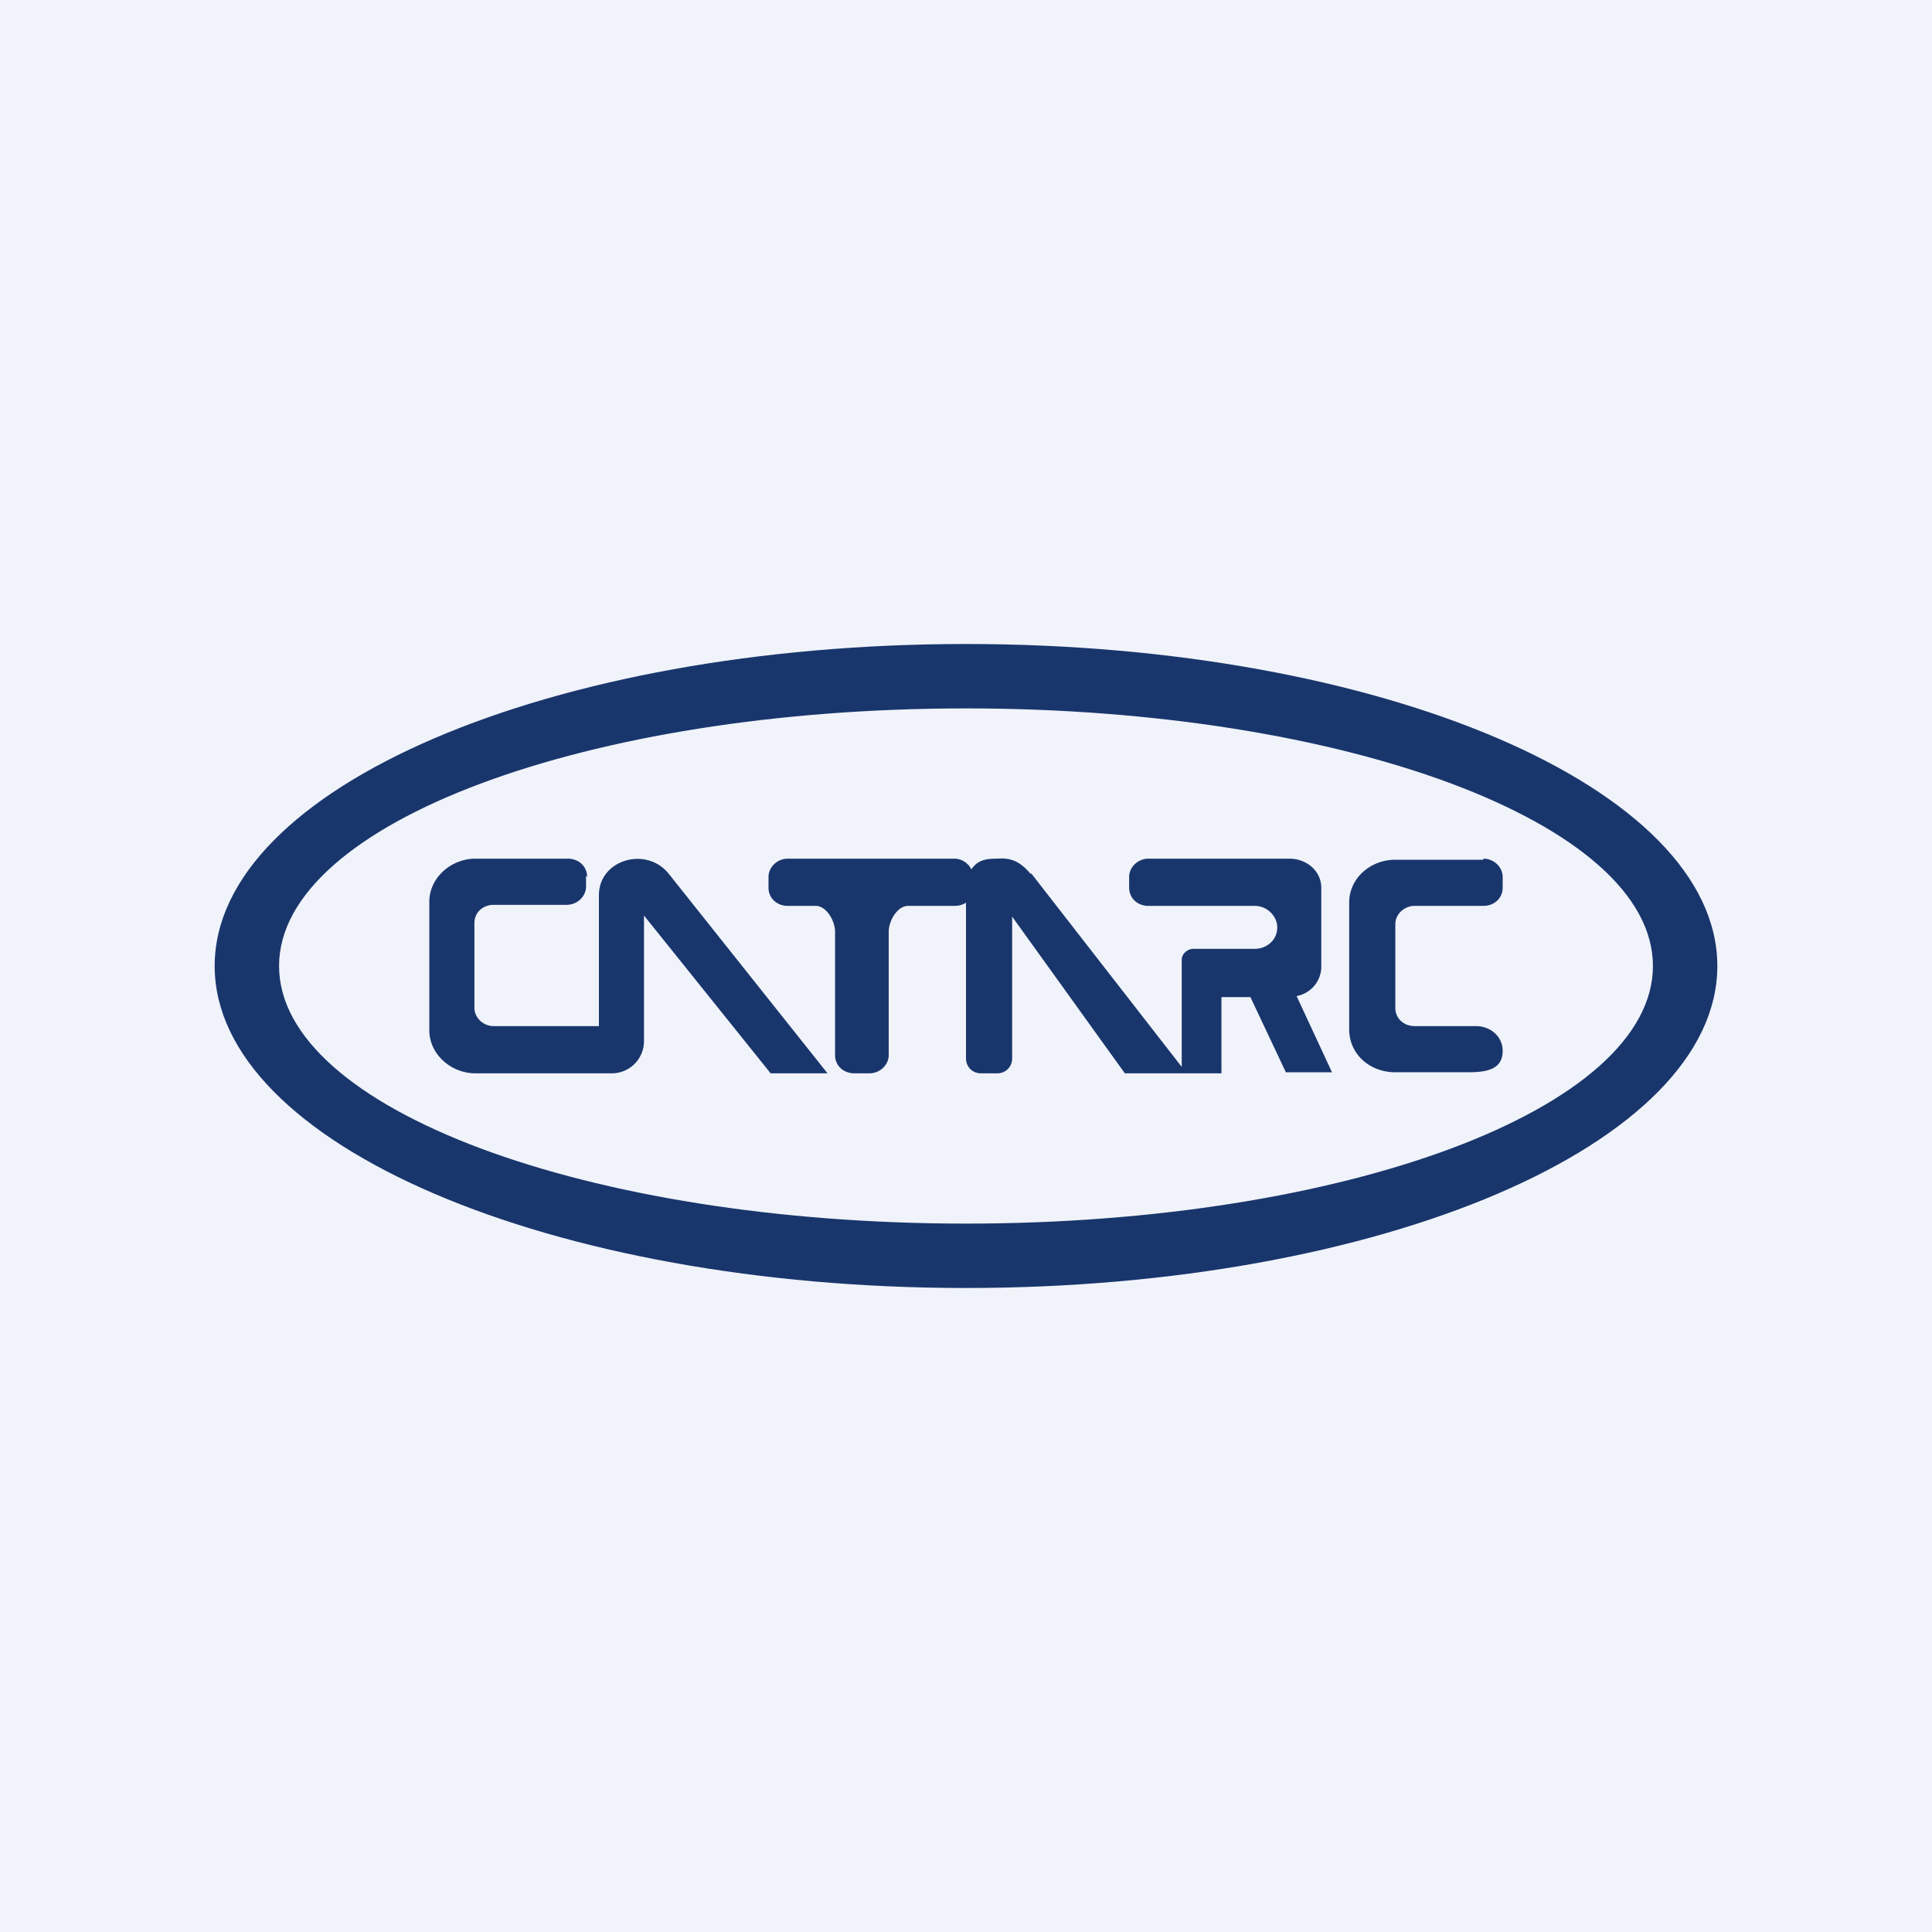 <!-- by TradingView --><svg width="18" height="18" viewBox="0 0 18 18" xmlns="http://www.w3.org/2000/svg"><path fill="#F0F3FA" d="M0 0h18v18H0z"/><path fill-rule="evenodd" d="M9 12c3.87 0 7-1.34 7-3s-3.13-3-7-3-7 1.34-7 3 3.13 3 7 3Zm0-.6c3.53 0 6.4-1.07 6.4-2.4 0-1.33-2.87-2.4-6.4-2.4-3.53 0-6.4 1.07-6.4 2.4 0 1.33 2.87 2.4 6.4 2.4Z" fill="#19366C"/><path d="M5.47 8.17c0-.1-.08-.17-.18-.17h-.86C4.2 8 4 8.18 4 8.4v1.2c0 .22.2.4.43.4H5.7A.3.3 0 0 0 6 9.7V8.53L7.18 10h.53L6.23 8.14c-.21-.26-.65-.13-.65.2v1.22H4.6c-.1 0-.18-.08-.18-.17V8.6c0-.1.08-.17.18-.17h.68c.1 0 .18-.08.18-.17v-.1ZM9.6 8.14c-.1-.12-.19-.15-.31-.14-.1 0-.18.01-.24.1A.18.18 0 0 0 8.9 8H7.34c-.1 0-.18.08-.18.17v.1c0 .1.08.17.18.17h.26c.1 0 .18.14.18.24v1.15c0 .1.08.17.18.17h.14c.1 0 .18-.08.18-.17V8.68c0-.1.08-.24.18-.24h.43c.04 0 .08-.01.11-.03v1.45c0 .08.06.14.14.14h.15c.08 0 .14-.06.14-.14V8.54L10.48 10h.9v-.71h.27l.33.7h.43l-.33-.71a.28.28 0 0 0 .23-.26v-.75c0-.15-.13-.27-.3-.27H10.7c-.1 0-.18.08-.18.17v.1c0 .1.08.17.18.17h.99c.12 0 .21.1.21.2 0 .12-.1.2-.21.2h-.57c-.06 0-.11.05-.11.1v1l-1.4-1.8ZM13.82 8c.1 0 .18.08.18.17v.1c0 .1-.08.17-.18.17h-.64c-.1 0-.18.08-.18.17v.78c0 .1.08.17.18.17h.57c.14 0 .25.1.25.23 0 .17-.14.2-.32.2H13c-.24 0-.43-.17-.43-.4V8.41c0-.23.2-.4.43-.4h.82Z" fill="#19366C"/></svg>